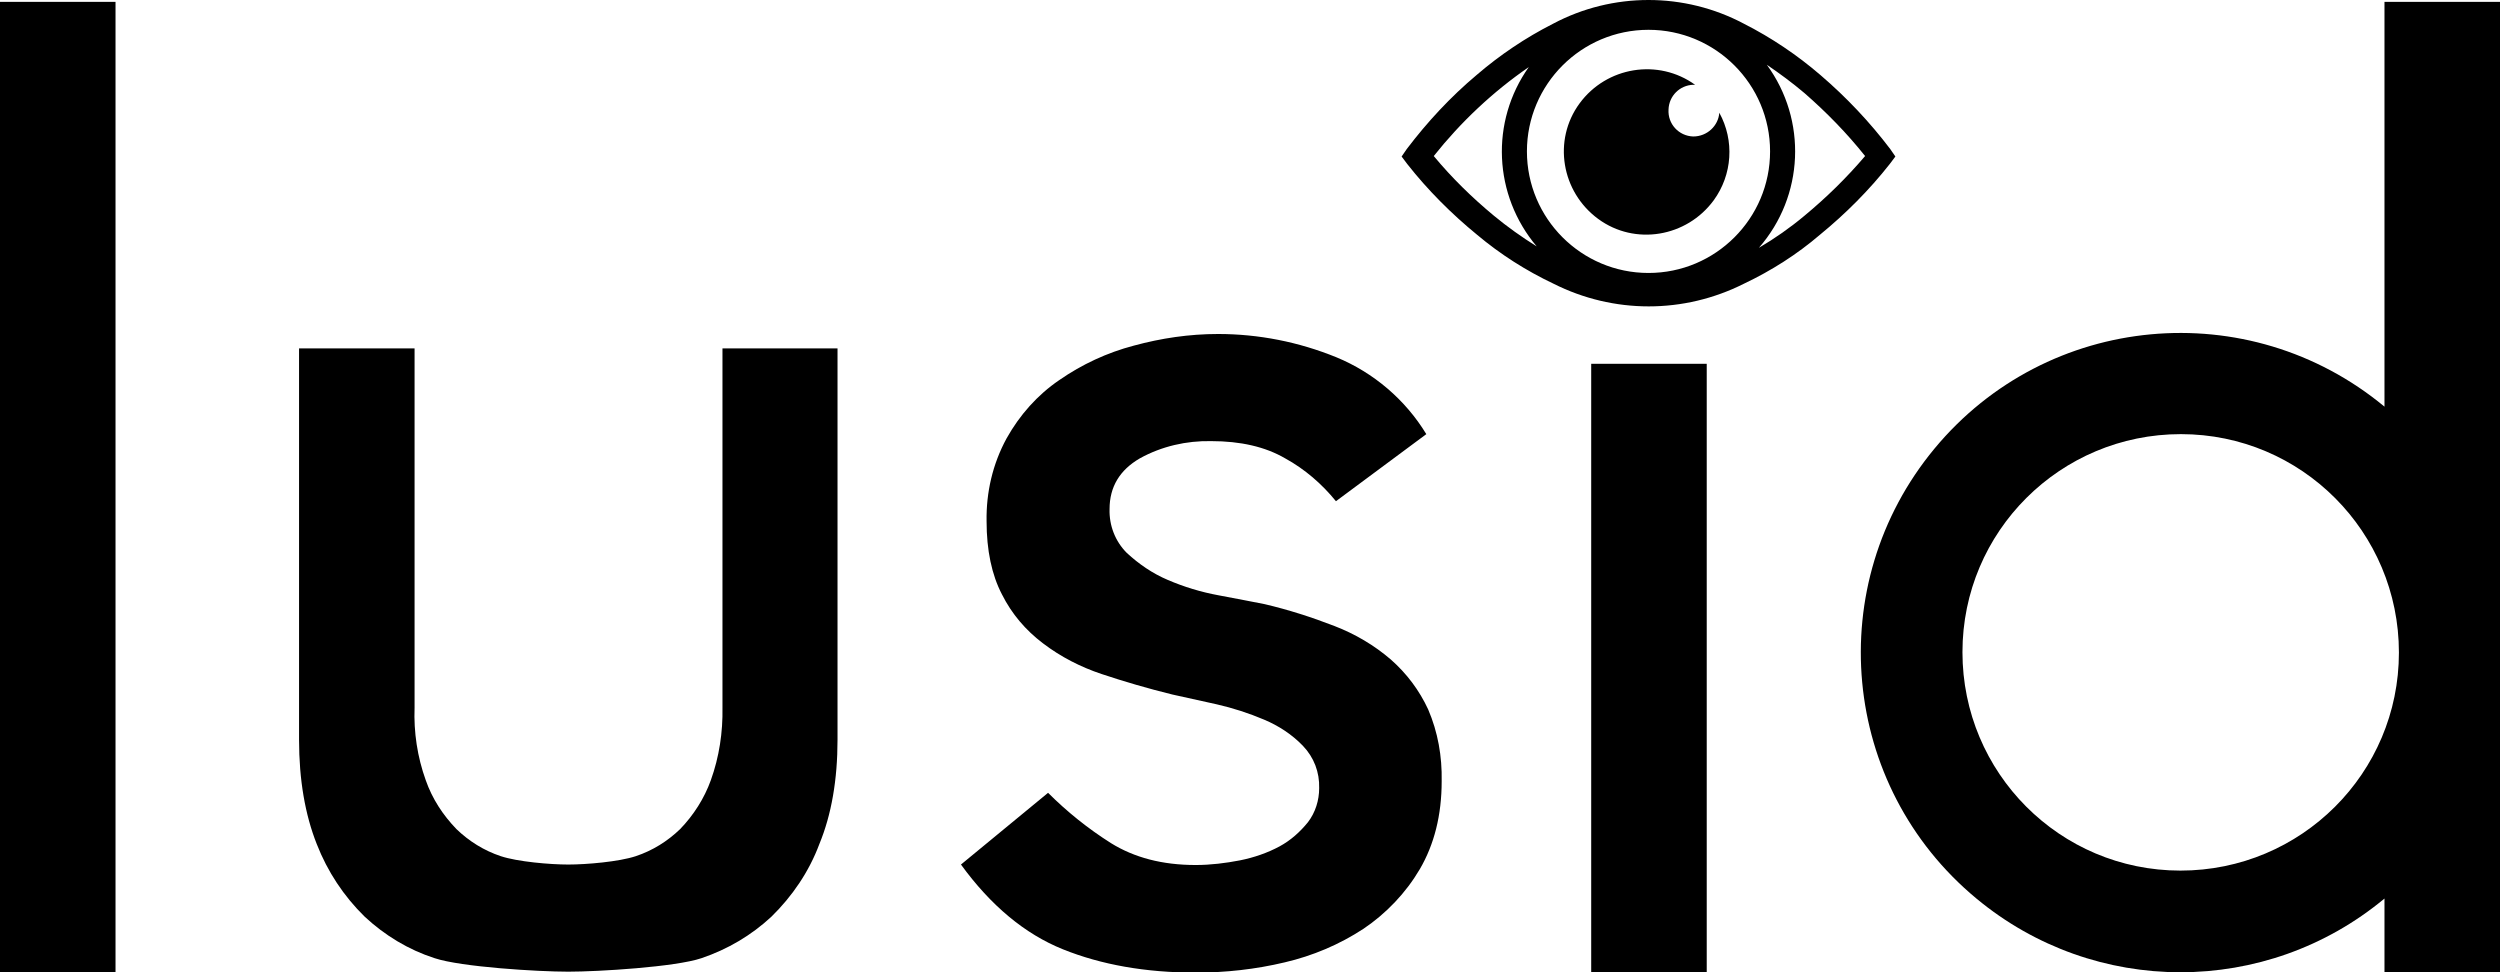 <?xml version="1.0" encoding="utf-8"?>
<!-- Generator: Adobe Illustrator 25.0.1, SVG Export Plug-In . SVG Version: 6.00 Build 0)  -->
<svg version="1.1" id="Layer_1" xmlns="http://www.w3.org/2000/svg" xmlns:xlink="http://www.w3.org/1999/xlink" x="0px" y="0px"
	 viewBox="0 0 536.7 208.7" style="enable-background:new 0 0 536.7 208.7;" xml:space="preserve">
<path d="M0,0.4h24.8v208.3H0V0.4z"/>
<path d="M155.1,74.8v77.1c0.1,5.3-0.7,10.6-2.5,15.6c-1.4,3.9-3.7,7.5-6.6,10.5c-2.7,2.6-5.9,4.6-9.5,5.8s-10.6,1.8-14.5,1.8
	s-10.9-0.6-14.5-1.8s-6.8-3.2-9.5-5.8c-2.9-3-5.2-6.5-6.6-10.5c-1.8-5-2.6-10.3-2.4-15.6V74.8H64.2v84c0,8.6,1.3,16.1,3.8,22.4
	c2.3,5.9,5.8,11.2,10.3,15.6c4.3,4,9.4,7.1,15,8.9c5.7,1.9,22.2,2.9,28.7,2.9c6.4,0,23-1,28.6-2.9s10.7-4.9,15-8.9
	c4.5-4.4,8.1-9.7,10.3-15.6c2.6-6.3,3.9-13.8,3.9-22.4v-84H155.1z"/>
<path d="M286.8,107.6c-3-3.7-6.7-6.9-10.9-9.2c-4.3-2.5-9.6-3.7-15.9-3.7c-5.3-0.1-10.6,1.1-15.3,3.7c-4.3,2.5-6.5,6.1-6.5,10.9
	c-0.1,3.5,1.2,6.9,3.7,9.4c2.6,2.4,5.5,4.4,8.8,5.8c3.5,1.5,7.1,2.6,10.9,3.3c3.9,0.7,7.2,1.4,9.9,1.9c5.1,1.2,10.1,2.8,15,4.7
	c4.4,1.7,8.5,4.1,12.1,7.2c3.4,3,6.1,6.6,8,10.7c2.1,4.9,3,10.1,2.9,15.4c0,7.3-1.6,13.6-4.7,18.9c-3,5.1-7.2,9.5-12.1,12.8
	c-5.2,3.4-10.9,5.8-16.9,7.2c-6.3,1.5-12.7,2.2-19.1,2.2c-10.8,0-20.3-1.7-28.5-5s-15.5-9.4-21.9-18.2l18.7-15.4
	c4.1,4.1,8.6,7.7,13.5,10.8c5,3.1,11,4.7,18.2,4.7c3.2,0,6.4-0.4,9.5-1c3-0.6,5.9-1.6,8.5-3c2.4-1.3,4.4-3.1,6.1-5.2
	c1.6-2.1,2.4-4.7,2.4-7.3c0.1-3.4-1.1-6.6-3.5-9.1c-2.3-2.4-5.2-4.3-8.3-5.6c-3.3-1.4-6.7-2.5-10.2-3.3c-3.6-0.8-6.7-1.5-9.5-2.1
	c-5.3-1.3-10.4-2.8-15.2-4.4c-4.5-1.5-8.8-3.7-12.6-6.6c-3.7-2.8-6.7-6.3-8.8-10.5c-2.2-4.2-3.3-9.5-3.3-15.7
	c-0.1-6.2,1.3-12.3,4.3-17.8c2.8-5,6.6-9.3,11.3-12.5c4.9-3.4,10.3-5.9,16-7.4c5.9-1.6,11.9-2.5,18.1-2.5c8.7,0,17.3,1.7,25.4,5
	c8,3.3,14.8,9.1,19.3,16.5L286.8,107.6z"/>
<path d="M511.9,0.4v86.9c-29.2-24.2-72.4-20.2-96.6,9s-20.2,72.4,9,96.6c25.4,21.1,62.2,21.1,87.6,0v15.8h24.8V0.4H511.9z
	 M468.1,186.9c-25.9,0-46.8-21-46.8-46.9s21-46.8,46.9-46.8s46.8,21,46.8,46.9S494,186.9,468.1,186.9L468.1,186.9L468.1,186.9z"/>
<path d="M341.6,78.1h24.8v130.6h-24.8V78.1z"/>
<path d="M405.8,32c-4.4-5.8-9.4-11.1-15-15.9c-5-4.3-10.5-8-16.4-11c-12.8-6.8-28.2-6.8-41,0c-5.9,3-11.4,6.7-16.4,11
	c-5.6,4.7-10.6,10.1-15,15.9l-1.1,1.6l1.2,1.6c4.4,5.6,9.5,10.7,15,15.2c5,4.2,10.5,7.7,16.4,10.5c12.9,6.5,28,6.5,40.9,0
	c5.9-2.8,11.4-6.3,16.3-10.5c5.5-4.5,10.6-9.6,15-15.2l1.2-1.6L405.8,32z M320.7,46.3c-4.7-3.9-9-8.1-12.9-12.8
	c5.8-7.3,12.7-13.8,20.4-19.1c-8.3,11.7-7.6,27.5,1.7,38.5C326.7,50.9,323.6,48.7,320.7,46.3z M353.9,58.6
	c-14.4,0-26.1-11.7-26.1-26.1s11.7-26.1,26.1-26.1S380,18.1,380,32.5S368.3,58.6,353.9,58.6L353.9,58.6z M387.4,46.3
	c-3.1,2.6-6.4,4.9-9.8,6.9c9.7-11.1,10.4-27.4,1.7-39.3c2.8,1.9,5.5,3.9,8.1,6.1c4.7,4.1,9.1,8.6,13,13.5
	C396.4,38.2,392.1,42.4,387.4,46.3z"/>
<path d="M363.5,29.3c-3.1-0.1-5.5-2.7-5.3-5.8c0.1-2.9,2.4-5.2,5.3-5.3h0.4c-7.9-5.7-19-3.9-24.8,4s-3.9,19,4,24.8s19,3.9,24.8-4
	c4-5.5,4.5-12.8,1.2-18.8C368.9,27,366.5,29.3,363.5,29.3z"/>
</svg>
